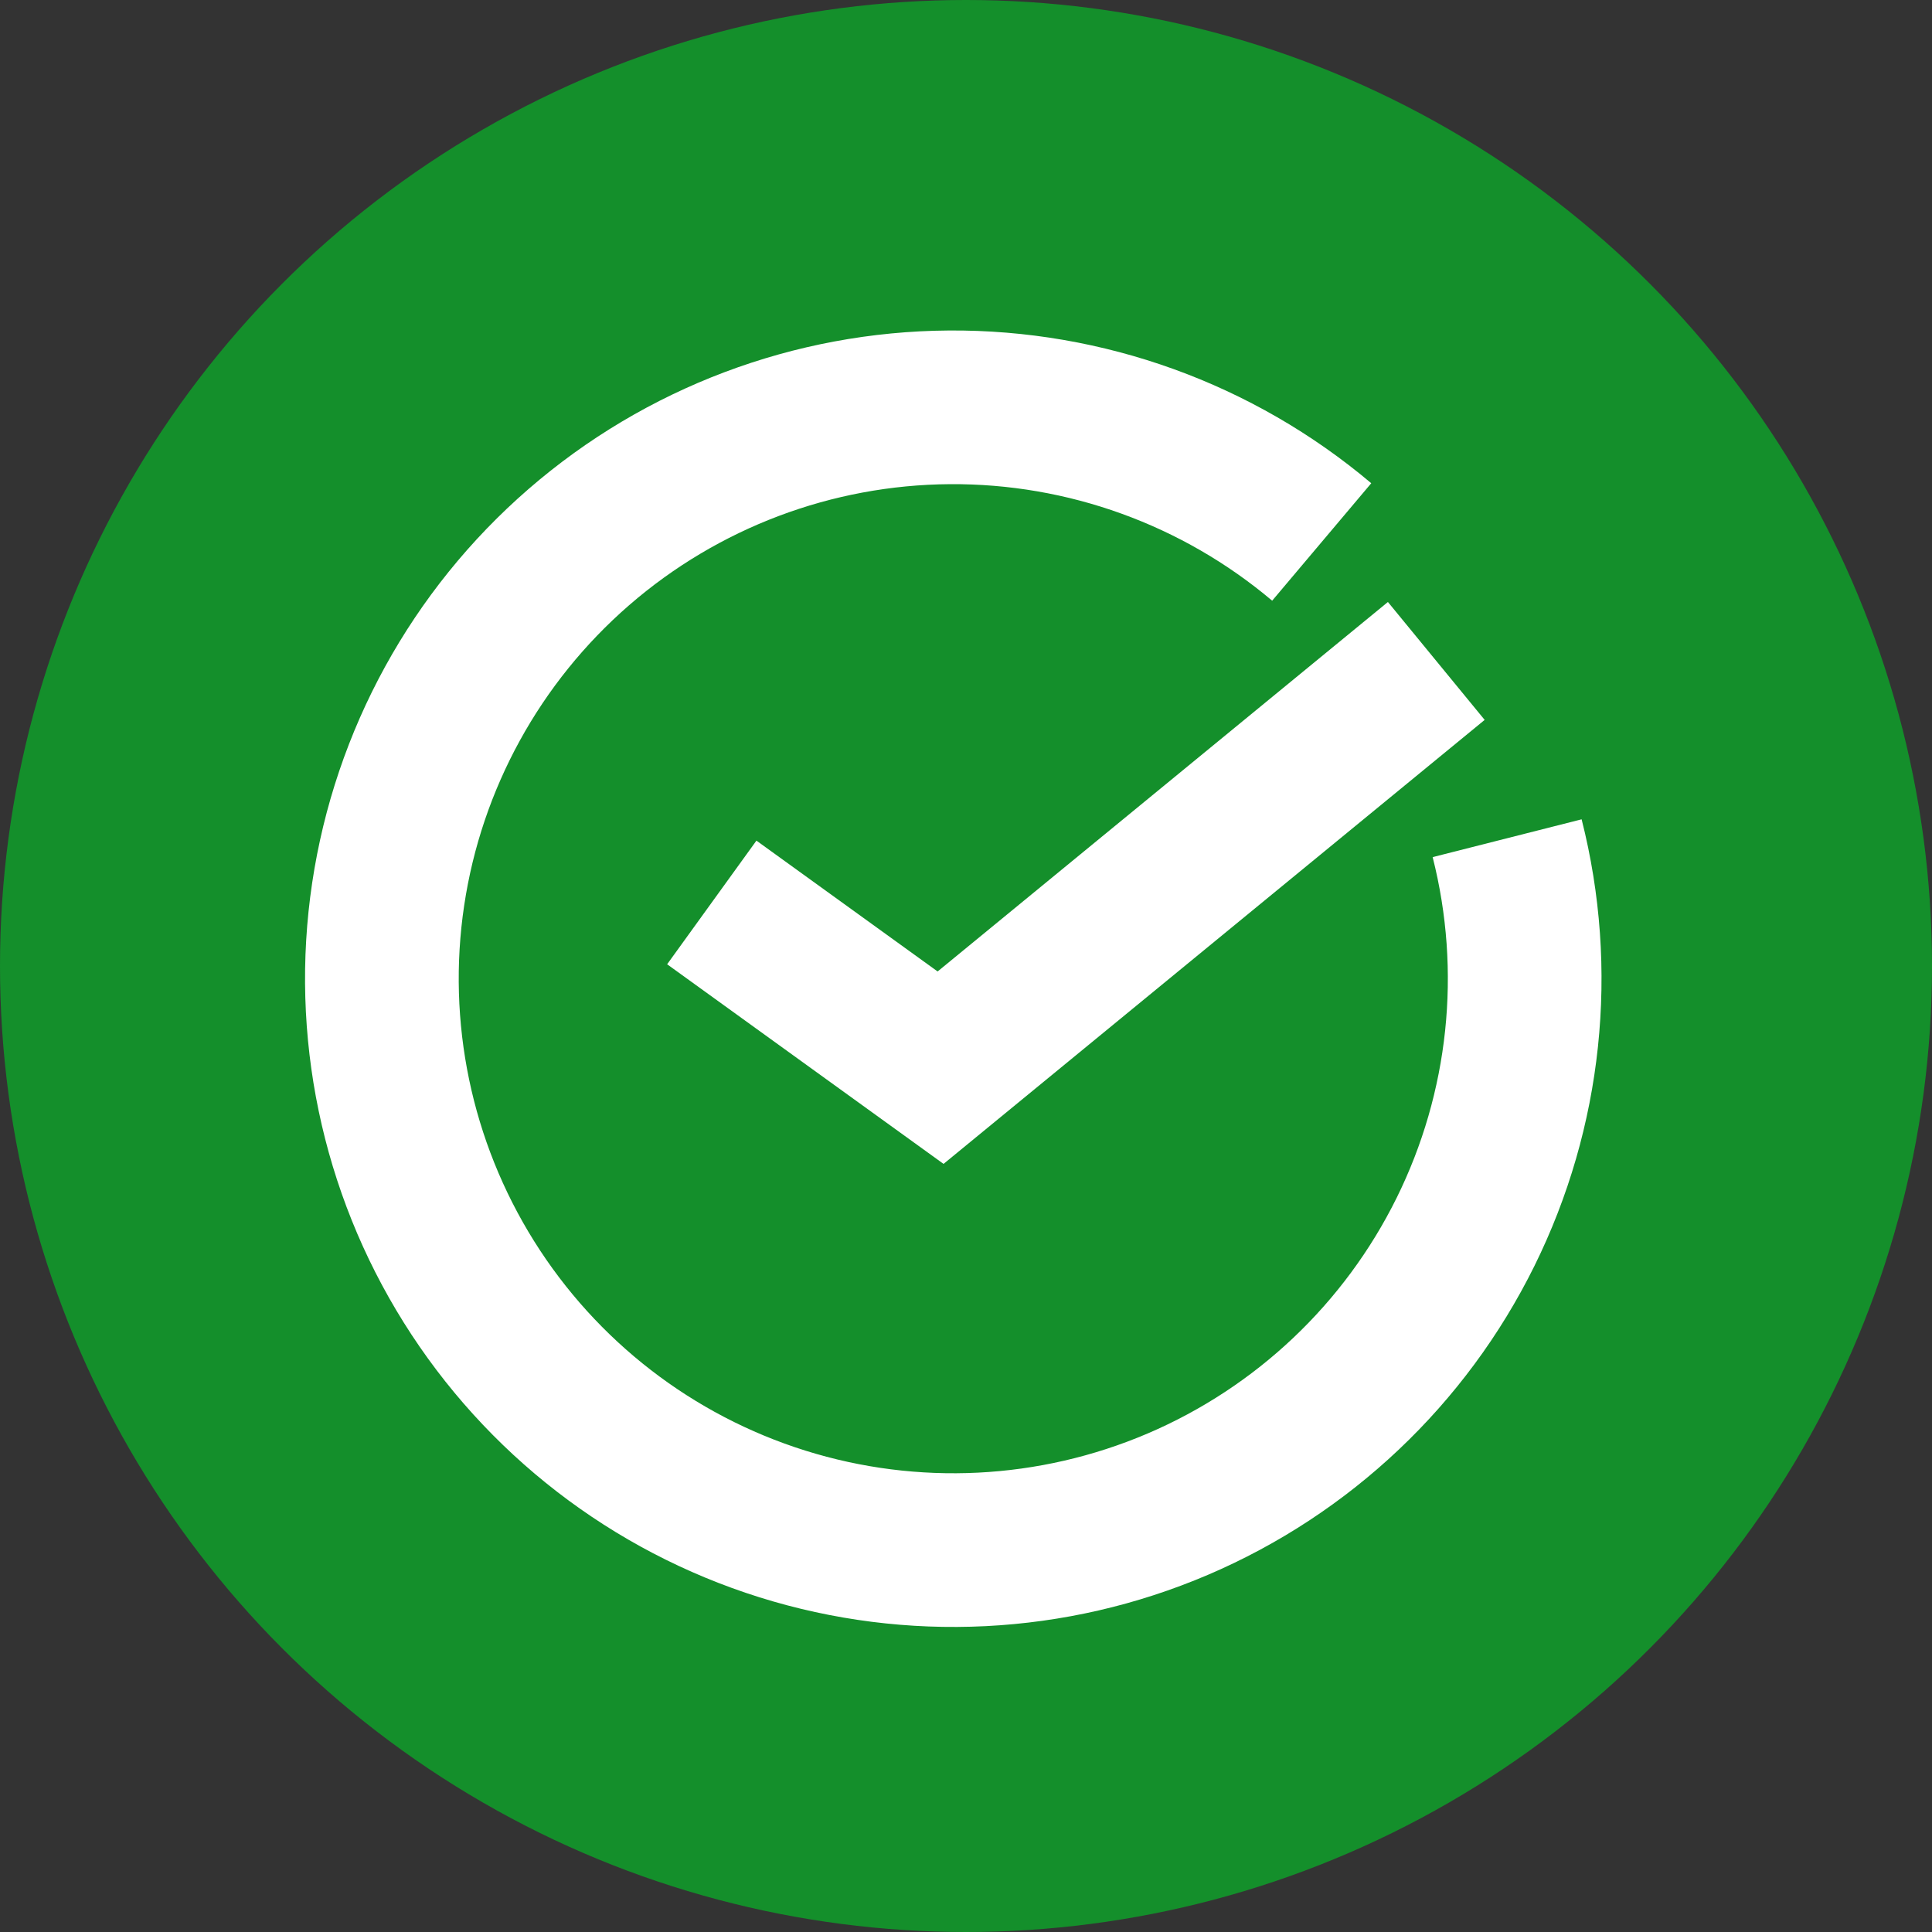 <svg width="76" height="76" viewBox="0 0 76 76" fill="none" xmlns="http://www.w3.org/2000/svg">
<rect x="0" y="0" width="76" height="76" fill="#333333" stroke="none"/>
<circle cx="38" cy="38" r="38" fill="#148F2B"/>
<path d="M62.217 32.23C63.712 38.122 63.052 44.355 60.358 49.804C57.663 55.253 53.11 59.56 47.52 61.949C41.93 64.338 35.67 64.651 29.87 62.832C24.07 61.013 19.11 57.182 15.885 52.029C12.659 46.876 11.381 40.74 12.28 34.728C13.18 28.716 16.197 23.223 20.789 19.239C25.381 15.255 31.244 13.043 37.323 13.001C43.402 12.959 49.296 15.089 53.942 19.009L50.044 23.63C46.499 20.64 42.003 19.014 37.365 19.046C32.727 19.078 28.254 20.766 24.751 23.805C21.248 26.845 18.945 31.035 18.259 35.622C17.573 40.209 18.549 44.89 21.009 48.821C23.47 52.753 27.254 55.675 31.679 57.063C36.104 58.451 40.88 58.212 45.145 56.39C49.409 54.567 52.883 51.281 54.939 47.124C56.995 42.967 57.498 38.212 56.357 33.717L62.217 32.23Z" fill="white"/>
<path d="M28 35.5L37 42L56.5 26" stroke="white" stroke-width="6"/>
</svg>
